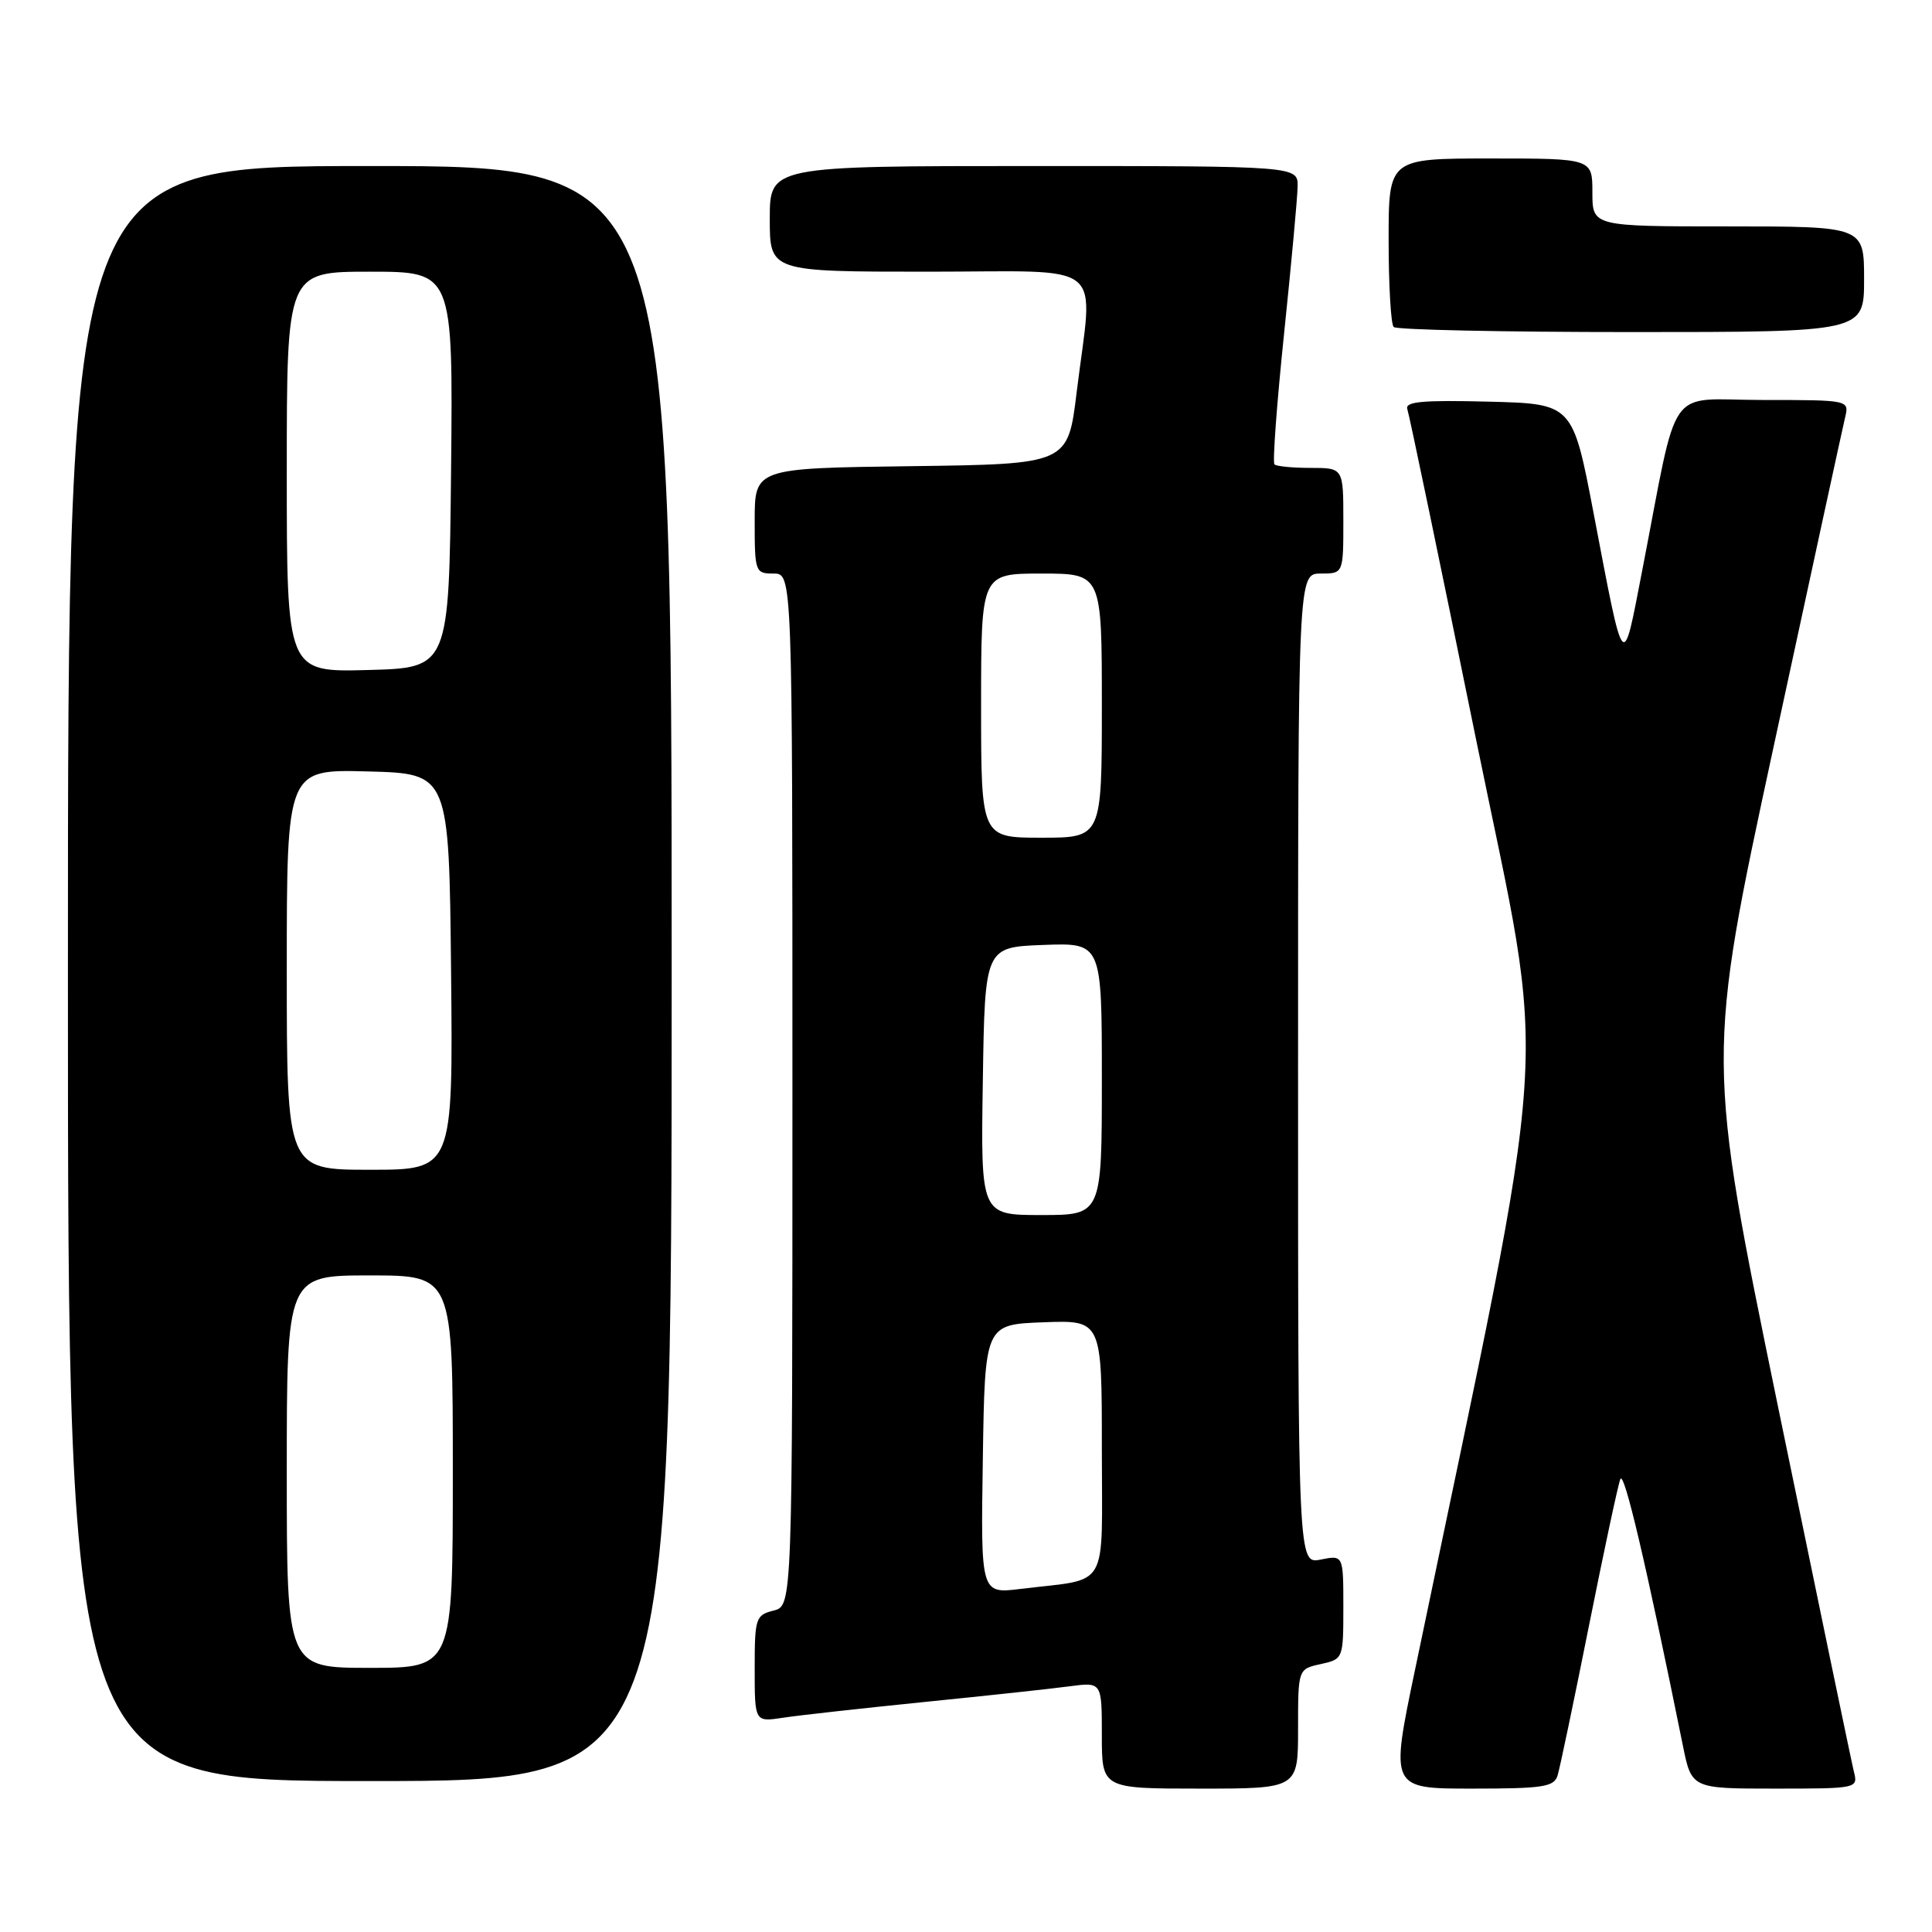<?xml version="1.0" encoding="UTF-8" standalone="no"?>
<!DOCTYPE svg PUBLIC "-//W3C//DTD SVG 1.1//EN" "http://www.w3.org/Graphics/SVG/1.1/DTD/svg11.dtd" >
<svg xmlns="http://www.w3.org/2000/svg" xmlns:xlink="http://www.w3.org/1999/xlink" version="1.1" viewBox="0 0 256 256">
 <g >
 <path fill="currentColor"
d=" M 172.00 229.08 C 172.00 221.16 172.00 221.16 175.00 220.50 C 177.98 219.85 178.00 219.79 178.00 212.95 C 178.00 206.05 178.00 206.05 175.00 206.65 C 172.00 207.25 172.00 207.25 172.00 141.62 C 172.00 76.00 172.00 76.00 175.00 76.00 C 178.00 76.00 178.00 76.00 178.00 69.00 C 178.00 62.00 178.00 62.00 173.67 62.00 C 171.28 62.00 169.12 61.79 168.87 61.53 C 168.61 61.28 169.18 53.51 170.14 44.28 C 171.10 35.05 171.91 26.26 171.94 24.75 C 172.00 22.00 172.00 22.00 137.00 22.00 C 102.00 22.00 102.00 22.00 102.00 29.00 C 102.00 36.00 102.00 36.00 123.00 36.00 C 147.10 36.00 144.85 34.17 142.66 52.00 C 141.50 61.50 141.50 61.50 120.75 61.77 C 100.00 62.04 100.00 62.04 100.00 69.02 C 100.00 75.80 100.07 76.00 102.50 76.00 C 105.00 76.00 105.00 76.00 105.00 144.39 C 105.00 212.78 105.00 212.78 102.50 213.41 C 100.13 214.01 100.00 214.40 100.00 221.11 C 100.00 228.18 100.00 228.18 103.75 227.61 C 105.81 227.29 114.25 226.36 122.50 225.52 C 130.75 224.69 139.41 223.76 141.75 223.44 C 146.00 222.88 146.00 222.88 146.00 229.94 C 146.00 237.00 146.00 237.00 159.00 237.00 C 172.00 237.00 172.00 237.00 172.00 229.08 Z  M 206.39 235.25 C 206.69 234.29 208.55 225.40 210.53 215.50 C 212.51 205.60 214.38 196.82 214.70 196.00 C 215.18 194.72 218.10 207.15 222.98 231.25 C 224.14 237.00 224.14 237.00 235.18 237.00 C 246.13 237.00 246.21 236.98 245.65 234.75 C 245.34 233.51 240.82 211.73 235.59 186.36 C 226.10 140.21 226.10 140.21 235.03 98.86 C 239.94 76.11 244.20 56.49 244.50 55.25 C 245.03 53.02 244.96 53.00 233.59 53.00 C 220.58 53.00 222.53 50.23 217.57 75.76 C 214.98 89.12 215.26 89.46 211.16 68.00 C 208.39 53.50 208.39 53.50 197.22 53.22 C 188.47 53.00 186.13 53.21 186.48 54.22 C 186.73 54.92 190.82 74.58 195.57 97.90 C 205.10 144.62 205.84 133.21 187.50 221.25 C 184.21 237.00 184.21 237.00 195.04 237.00 C 204.48 237.00 205.93 236.78 206.39 235.25 Z  M 89.00 129.00 C 89.00 22.00 89.00 22.00 49.00 22.00 C 9.00 22.00 9.00 22.00 9.00 129.00 C 9.00 236.00 9.00 236.00 49.00 236.00 C 89.00 236.00 89.00 236.00 89.00 129.00 Z  M 247.00 37.00 C 247.00 30.00 247.00 30.00 229.00 30.00 C 211.00 30.00 211.00 30.00 211.00 25.50 C 211.00 21.00 211.00 21.00 197.50 21.00 C 184.00 21.00 184.00 21.00 184.00 31.83 C 184.00 37.79 184.30 42.97 184.67 43.33 C 185.03 43.70 199.21 44.00 216.17 44.00 C 247.00 44.00 247.00 44.00 247.00 37.00 Z  M 130.23 193.35 C 130.50 175.50 130.50 175.50 138.25 175.21 C 146.00 174.92 146.00 174.92 146.00 191.88 C 146.00 211.10 147.17 209.07 135.23 210.54 C 129.95 211.19 129.95 211.19 130.23 193.35 Z  M 130.23 143.25 C 130.50 125.50 130.50 125.50 138.25 125.21 C 146.00 124.92 146.00 124.92 146.00 142.96 C 146.00 161.00 146.00 161.00 137.98 161.00 C 129.95 161.00 129.95 161.00 130.23 143.25 Z  M 130.00 93.50 C 130.00 76.00 130.00 76.00 138.00 76.00 C 146.00 76.00 146.00 76.00 146.00 93.50 C 146.00 111.00 146.00 111.00 138.00 111.00 C 130.00 111.00 130.00 111.00 130.00 93.50 Z  M 38.00 195.00 C 38.00 169.00 38.00 169.00 49.00 169.00 C 60.00 169.00 60.00 169.00 60.00 195.00 C 60.00 221.00 60.00 221.00 49.00 221.00 C 38.00 221.00 38.00 221.00 38.00 195.00 Z  M 38.00 128.47 C 38.00 101.93 38.00 101.93 48.75 102.22 C 59.50 102.50 59.50 102.50 59.77 128.75 C 60.03 155.00 60.03 155.00 49.02 155.00 C 38.00 155.00 38.00 155.00 38.00 128.47 Z  M 38.00 62.53 C 38.00 36.00 38.00 36.00 49.02 36.00 C 60.03 36.00 60.03 36.00 59.77 62.25 C 59.50 88.50 59.50 88.50 48.75 88.78 C 38.00 89.07 38.00 89.07 38.00 62.53 Z "/>
</g>
</svg>
